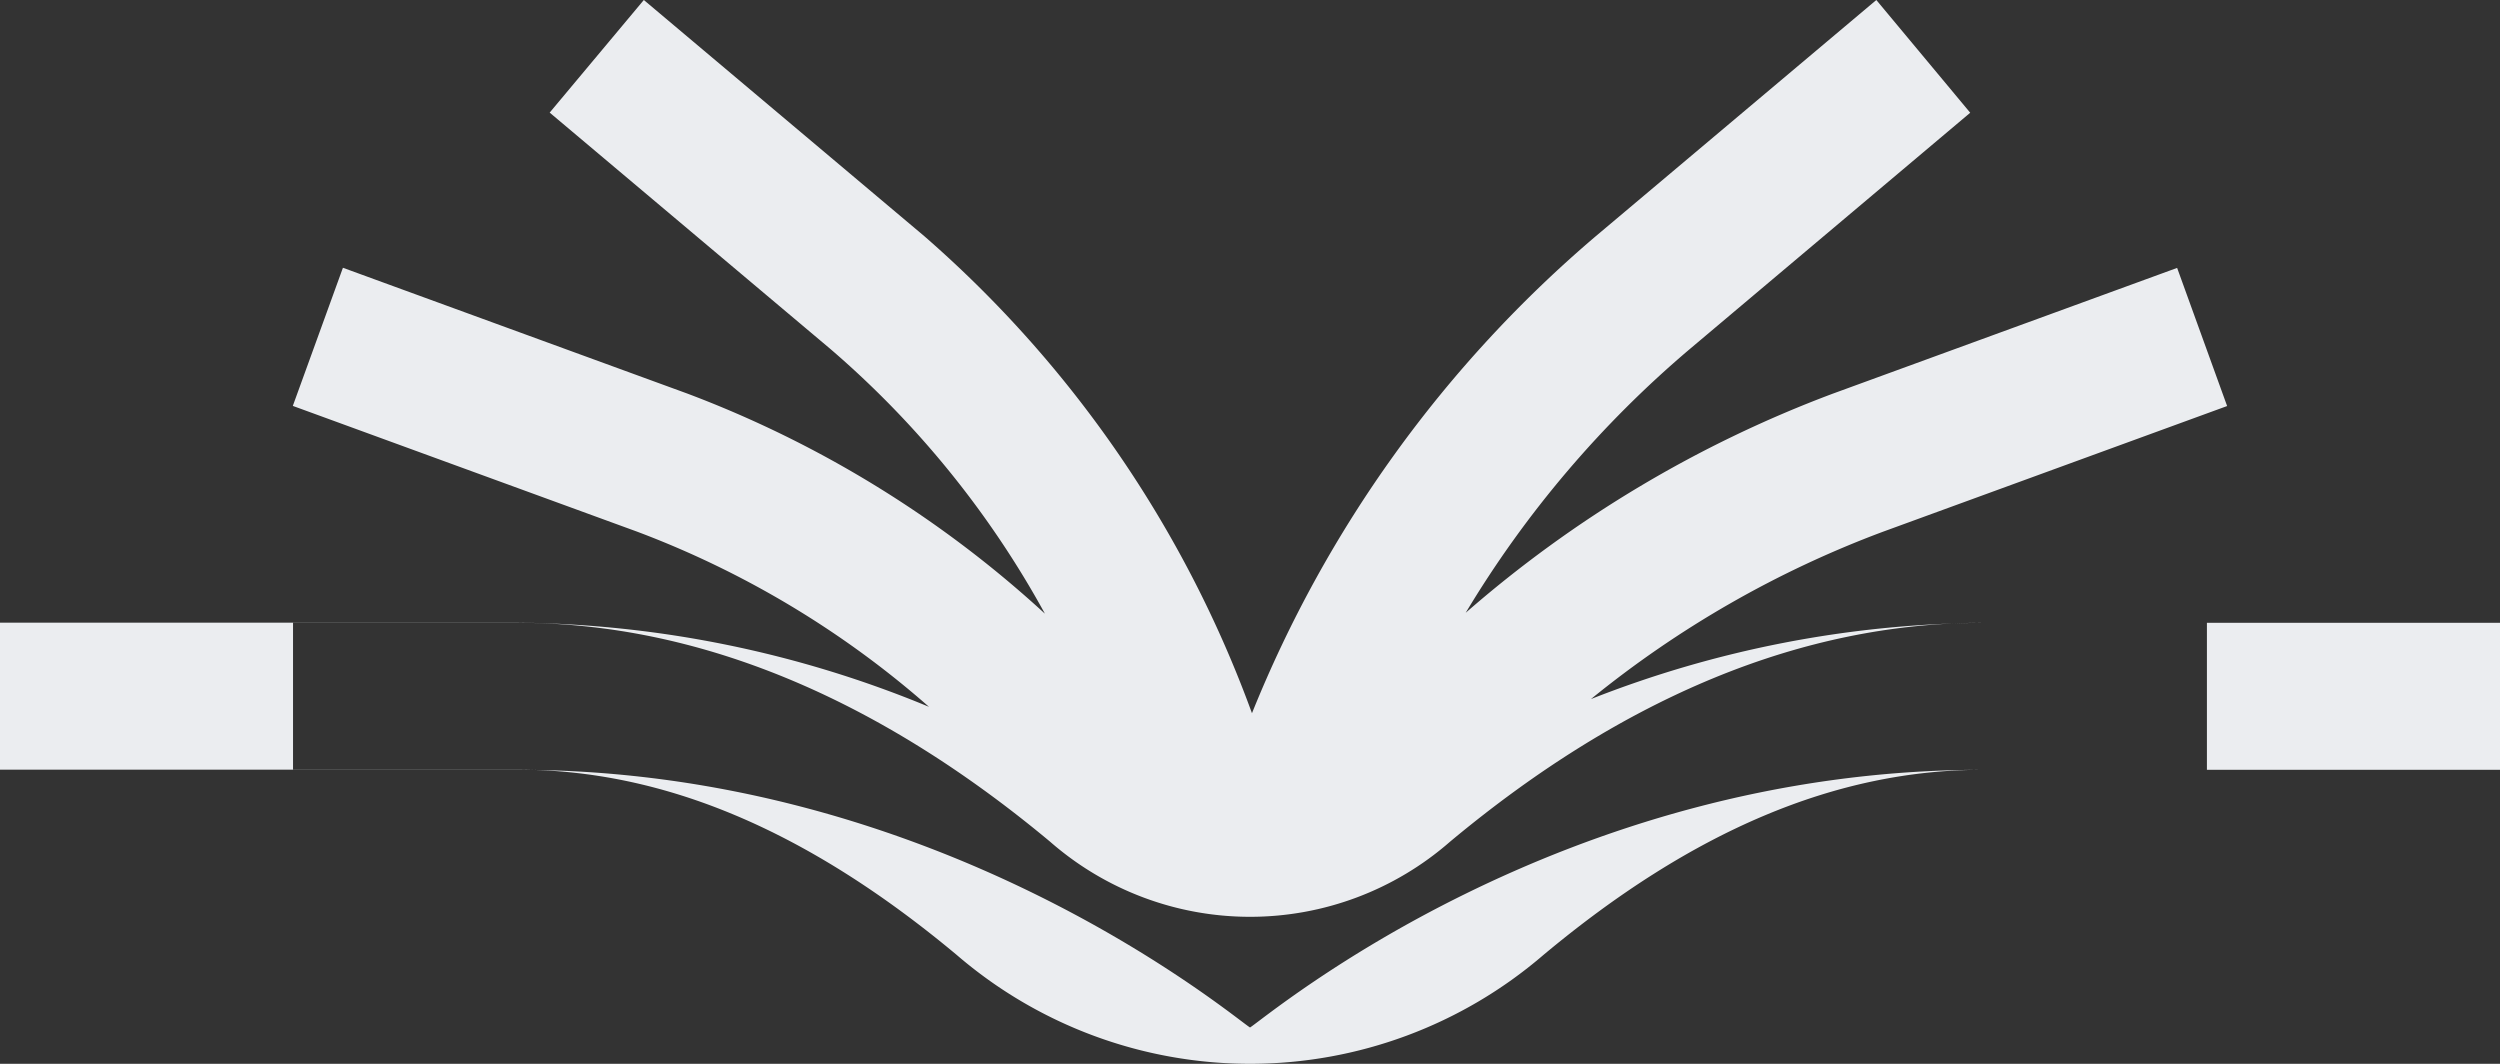 <svg xmlns="http://www.w3.org/2000/svg" width="94" height="40" viewBox="0 0 94 40"><rect x="0" y="0" width="94" height="40" fill="#333333" stroke="none"/><defs><style>.cls-1{fill:#ebedf0;fill-rule:evenodd}</style></defs><path id="mag" class="cls-1" d="M986.966 303.9a16.909 16.909 0 0 0 22.074 0c5.61-4.68 11.01-6.955 16.5-6.955H1045v-5.527h-19.46a41.071 41.071 0 0 0-14.72 2.867 39.04 39.04 0 0 1 10.98-6.292l12.94-4.726-1.88-5.194-12.94 4.726a45.028 45.028 0 0 0-13.81 8.242 39.86 39.86 0 0 1 8.43-9.92l10.54-8.882-3.53-4.239-10.55 8.882a46.192 46.192 0 0 0-12.926 17.935 43.52 43.52 0 0 0-12.318-17.935L975.208 268l-3.54 4.234 10.548 8.882a35.739 35.739 0 0 1 8.073 9.959 41.472 41.472 0 0 0-13.457-8.281l-12.938-4.726-1.884 5.194 12.939 4.726a35.59 35.59 0 0 1 10.981 6.589 41.358 41.358 0 0 0-15.467-3.164H951v5.527h19.461c5.493 0 10.891 2.275 16.505 6.96zm-24.948-6.955h8.445c15.892 0 26.836 9.242 27.538 9.689.706-.449 11.639-9.689 27.539-9.689h8.44v-5.527h-8.44c-6.74 0-13.47 2.769-20.02 8.231a11.421 11.421 0 0 1-15.035 0c-6.551-5.462-13.288-8.231-20.022-8.231h-8.445v5.527z" transform="translate(-951 -268)"/></svg>